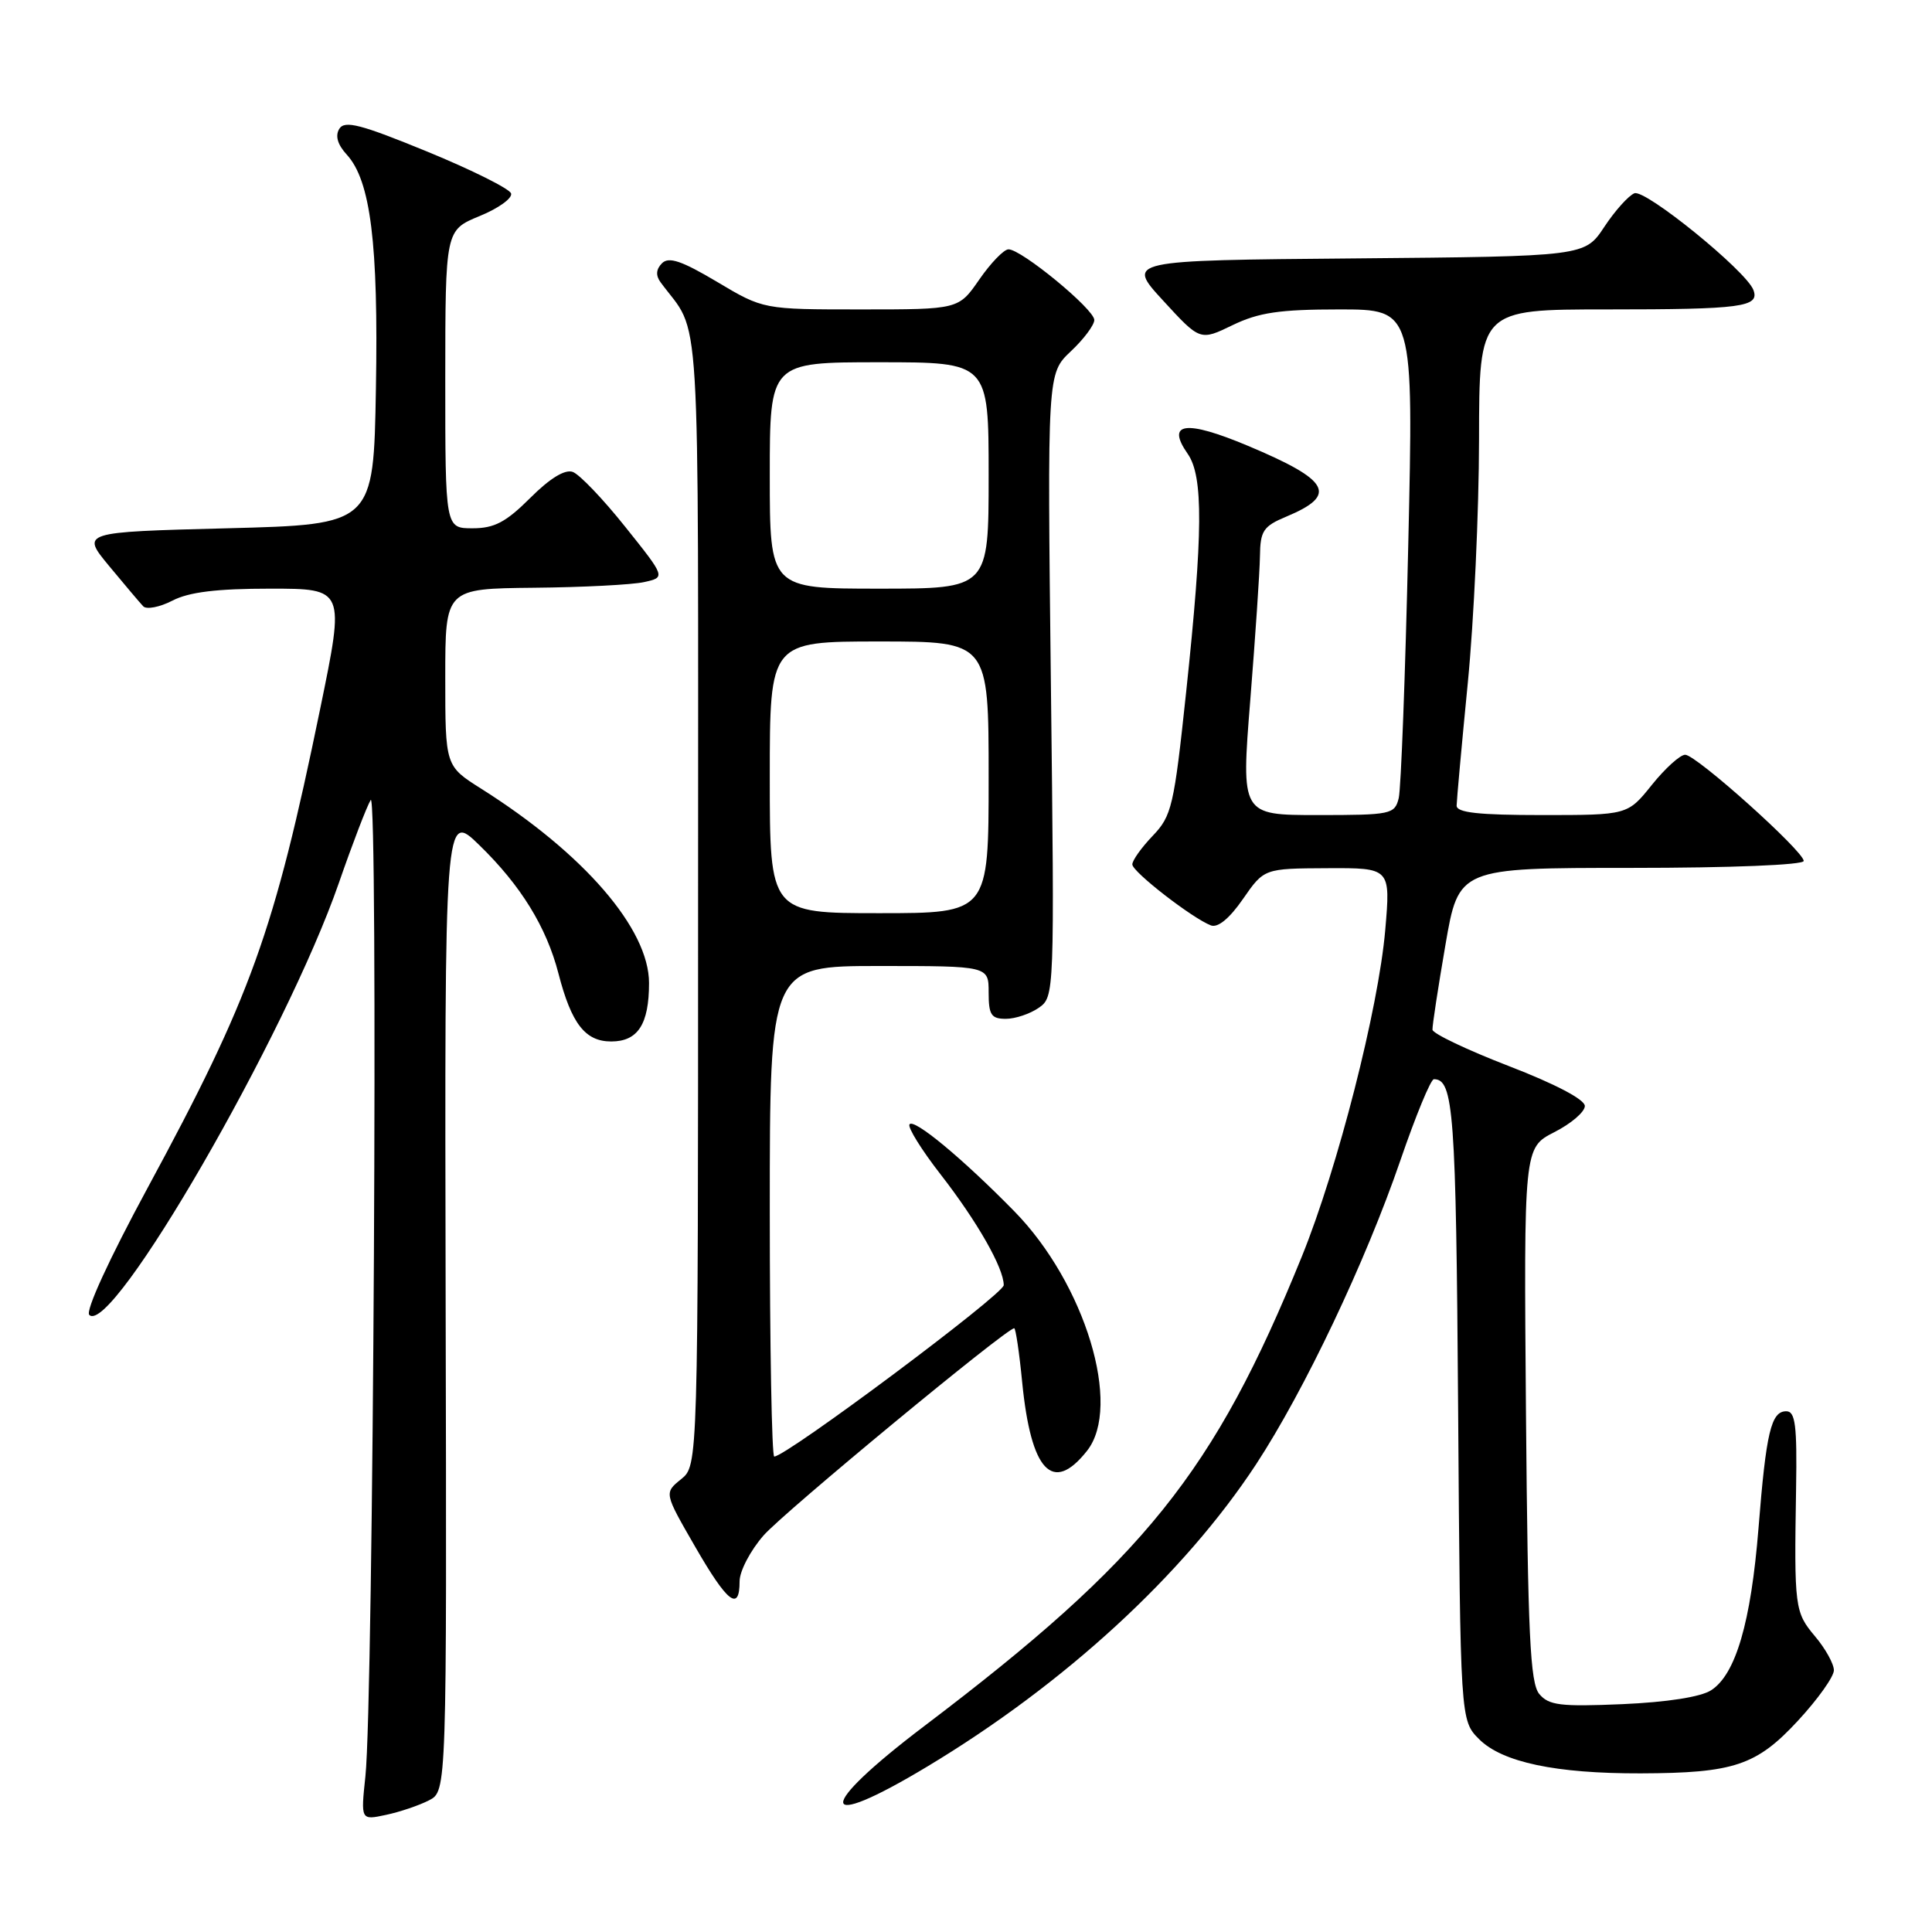 <?xml version="1.0" encoding="UTF-8" standalone="no"?>
<!DOCTYPE svg PUBLIC "-//W3C//DTD SVG 1.1//EN" "http://www.w3.org/Graphics/SVG/1.1/DTD/svg11.dtd" >
<svg xmlns="http://www.w3.org/2000/svg" xmlns:xlink="http://www.w3.org/1999/xlink" version="1.1" viewBox="0 0 256 256">
 <g >
 <path fill="currentColor"
d=" M 56.85 238.55 C 59.20 237.34 59.20 237.34 59.05 172.42 C 58.91 107.50 58.91 107.50 63.53 112.00 C 69.02 117.34 72.41 122.84 74.00 129.00 C 75.72 135.65 77.54 138.00 80.99 138.00 C 84.52 138.00 86.00 135.72 86.00 130.26 C 86.00 123.09 77.39 113.11 63.75 104.50 C 59.00 101.50 59.00 101.50 59.00 89.75 C 59.00 78.00 59.00 78.00 70.75 77.88 C 77.21 77.82 83.78 77.48 85.35 77.13 C 88.20 76.50 88.20 76.50 82.85 69.81 C 79.91 66.12 76.78 62.85 75.89 62.53 C 74.85 62.16 72.86 63.38 70.26 65.98 C 67.04 69.19 65.51 70.00 62.62 70.00 C 59.00 70.00 59.00 70.00 59.00 50.25 C 59.01 30.50 59.01 30.50 63.55 28.63 C 66.05 27.61 67.92 26.26 67.72 25.63 C 67.52 25.01 62.51 22.51 56.59 20.08 C 47.79 16.47 45.67 15.92 44.96 17.07 C 44.39 17.99 44.73 19.16 45.94 20.48 C 49.11 23.93 50.15 32.26 49.81 51.50 C 49.50 69.50 49.50 69.50 30.12 70.00 C 10.74 70.50 10.74 70.50 14.46 75.00 C 16.51 77.47 18.54 79.88 18.98 80.34 C 19.41 80.79 21.15 80.46 22.84 79.59 C 25.03 78.45 28.72 78.00 35.80 78.00 C 45.70 78.00 45.70 78.00 42.43 93.90 C 36.32 123.59 33.25 132.11 19.55 157.42 C 14.47 166.81 11.30 173.70 11.83 174.23 C 14.78 177.18 37.91 137.15 44.90 117.00 C 46.71 111.78 48.61 106.83 49.12 106.00 C 50.13 104.36 49.48 225.39 48.42 235.35 C 47.80 241.20 47.80 241.20 51.15 240.48 C 52.99 240.09 55.56 239.22 56.85 238.55 Z  M 122.83 234.10 C 141.07 223.14 156.84 208.64 166.43 194.04 C 172.84 184.26 180.96 167.16 185.56 153.75 C 187.59 147.84 189.58 143.00 190.00 143.00 C 192.61 143.00 192.93 147.32 193.21 186.78 C 193.50 227.96 193.50 227.96 196.00 230.46 C 199.06 233.51 206.15 235.01 217.39 234.98 C 229.76 234.94 232.75 233.94 238.25 227.99 C 240.86 225.17 243.00 222.17 243.00 221.32 C 243.00 220.48 241.88 218.45 240.50 216.82 C 237.81 213.62 237.73 213.03 237.99 197.25 C 238.13 188.85 237.89 187.00 236.69 187.00 C 234.68 187.00 234.02 189.77 233.01 202.50 C 232.01 214.97 229.99 221.88 226.73 223.97 C 225.35 224.86 220.88 225.55 214.96 225.81 C 206.76 226.16 205.22 225.97 203.96 224.46 C 202.75 223.00 202.45 216.58 202.20 187.39 C 201.91 152.09 201.91 152.09 205.95 150.02 C 208.18 148.89 210.00 147.33 210.00 146.55 C 210.00 145.69 206.08 143.63 199.93 141.26 C 194.39 139.12 189.84 136.95 189.81 136.44 C 189.78 135.92 190.55 130.89 191.52 125.25 C 193.28 115.00 193.28 115.00 216.14 115.00 C 229.34 115.00 239.00 114.61 239.00 114.08 C 239.00 112.79 224.76 100.02 223.30 100.01 C 222.64 100.00 220.65 101.80 218.88 104.00 C 215.67 108.00 215.67 108.00 204.33 108.00 C 195.93 108.00 193.00 107.68 193.01 106.75 C 193.02 106.06 193.68 98.75 194.49 90.50 C 195.30 82.25 195.97 67.74 195.98 58.25 C 196.00 41.00 196.00 41.00 212.92 41.00 C 230.83 41.00 233.20 40.68 232.33 38.41 C 231.35 35.87 218.03 25.05 216.57 25.61 C 215.80 25.91 214.00 27.91 212.58 30.06 C 209.99 33.97 209.99 33.97 179.60 34.24 C 149.22 34.50 149.22 34.50 154.12 39.83 C 159.02 45.17 159.02 45.17 163.33 43.08 C 166.79 41.41 169.54 41.00 177.47 41.00 C 187.31 41.00 187.31 41.00 186.60 72.25 C 186.21 89.44 185.64 104.51 185.34 105.75 C 184.81 107.90 184.33 108.00 174.61 108.00 C 164.45 108.00 164.45 108.00 165.67 92.75 C 166.34 84.36 166.92 75.79 166.95 73.70 C 166.99 70.34 167.39 69.73 170.43 68.46 C 177.31 65.59 176.26 63.65 165.35 59.07 C 157.11 55.61 154.46 55.96 157.38 60.14 C 159.46 63.11 159.41 70.61 157.17 91.71 C 155.56 106.86 155.27 108.11 152.73 110.76 C 151.23 112.33 150.02 114.03 150.04 114.55 C 150.08 115.55 157.98 121.67 160.45 122.62 C 161.37 122.97 162.91 121.71 164.70 119.12 C 167.50 115.08 167.50 115.08 175.88 115.04 C 184.26 115.00 184.26 115.00 183.55 123.25 C 182.65 133.65 177.26 154.76 172.51 166.47 C 160.88 195.12 151.67 206.59 122.50 228.69 C 107.98 239.69 108.18 242.91 122.83 234.10 Z  M 98.00 209.53 C 98.00 208.18 99.44 205.43 101.19 203.44 C 103.91 200.34 133.36 176.00 134.39 176.00 C 134.58 176.00 135.06 179.20 135.44 183.11 C 136.61 194.97 139.47 198.01 144.03 192.25 C 148.72 186.34 143.78 170.07 134.40 160.50 C 127.53 153.49 121.05 148.12 120.51 148.99 C 120.26 149.39 122.11 152.37 124.63 155.61 C 129.49 161.86 133.00 168.02 133.00 170.29 C 133.00 171.49 104.19 193.00 102.59 193.00 C 102.27 193.00 102.00 178.38 102.00 160.50 C 102.00 128.00 102.00 128.00 116.50 128.00 C 131.00 128.00 131.00 128.00 131.00 131.50 C 131.00 134.48 131.34 135.00 133.28 135.00 C 134.53 135.00 136.49 134.34 137.64 133.54 C 139.72 132.09 139.73 131.79 139.25 90.79 C 138.77 49.50 138.77 49.50 141.88 46.56 C 143.60 44.95 145.00 43.07 145.00 42.40 C 145.00 40.97 135.28 32.98 133.62 33.04 C 133.00 33.06 131.27 34.86 129.76 37.04 C 127.02 41.00 127.02 41.00 114.08 41.00 C 101.14 41.00 101.14 41.00 95.02 37.35 C 90.33 34.56 88.62 33.98 87.72 34.88 C 86.93 35.67 86.87 36.50 87.52 37.39 C 92.95 44.79 92.50 37.35 92.50 119.29 C 92.50 194.18 92.50 194.18 90.25 196.00 C 88.00 197.82 88.00 197.82 92.09 204.91 C 96.38 212.36 98.00 213.63 98.00 209.53 Z  M 102.00 103.00 C 102.00 85.00 102.00 85.00 116.50 85.00 C 131.00 85.00 131.00 85.00 131.00 103.00 C 131.00 121.00 131.00 121.00 116.50 121.00 C 102.00 121.00 102.00 121.00 102.00 103.00 Z  M 102.00 63.00 C 102.00 48.00 102.00 48.00 116.50 48.00 C 131.00 48.00 131.00 48.00 131.00 63.00 C 131.00 78.00 131.00 78.00 116.50 78.00 C 102.00 78.00 102.00 78.00 102.00 63.00 Z "/>
</g>
</svg>